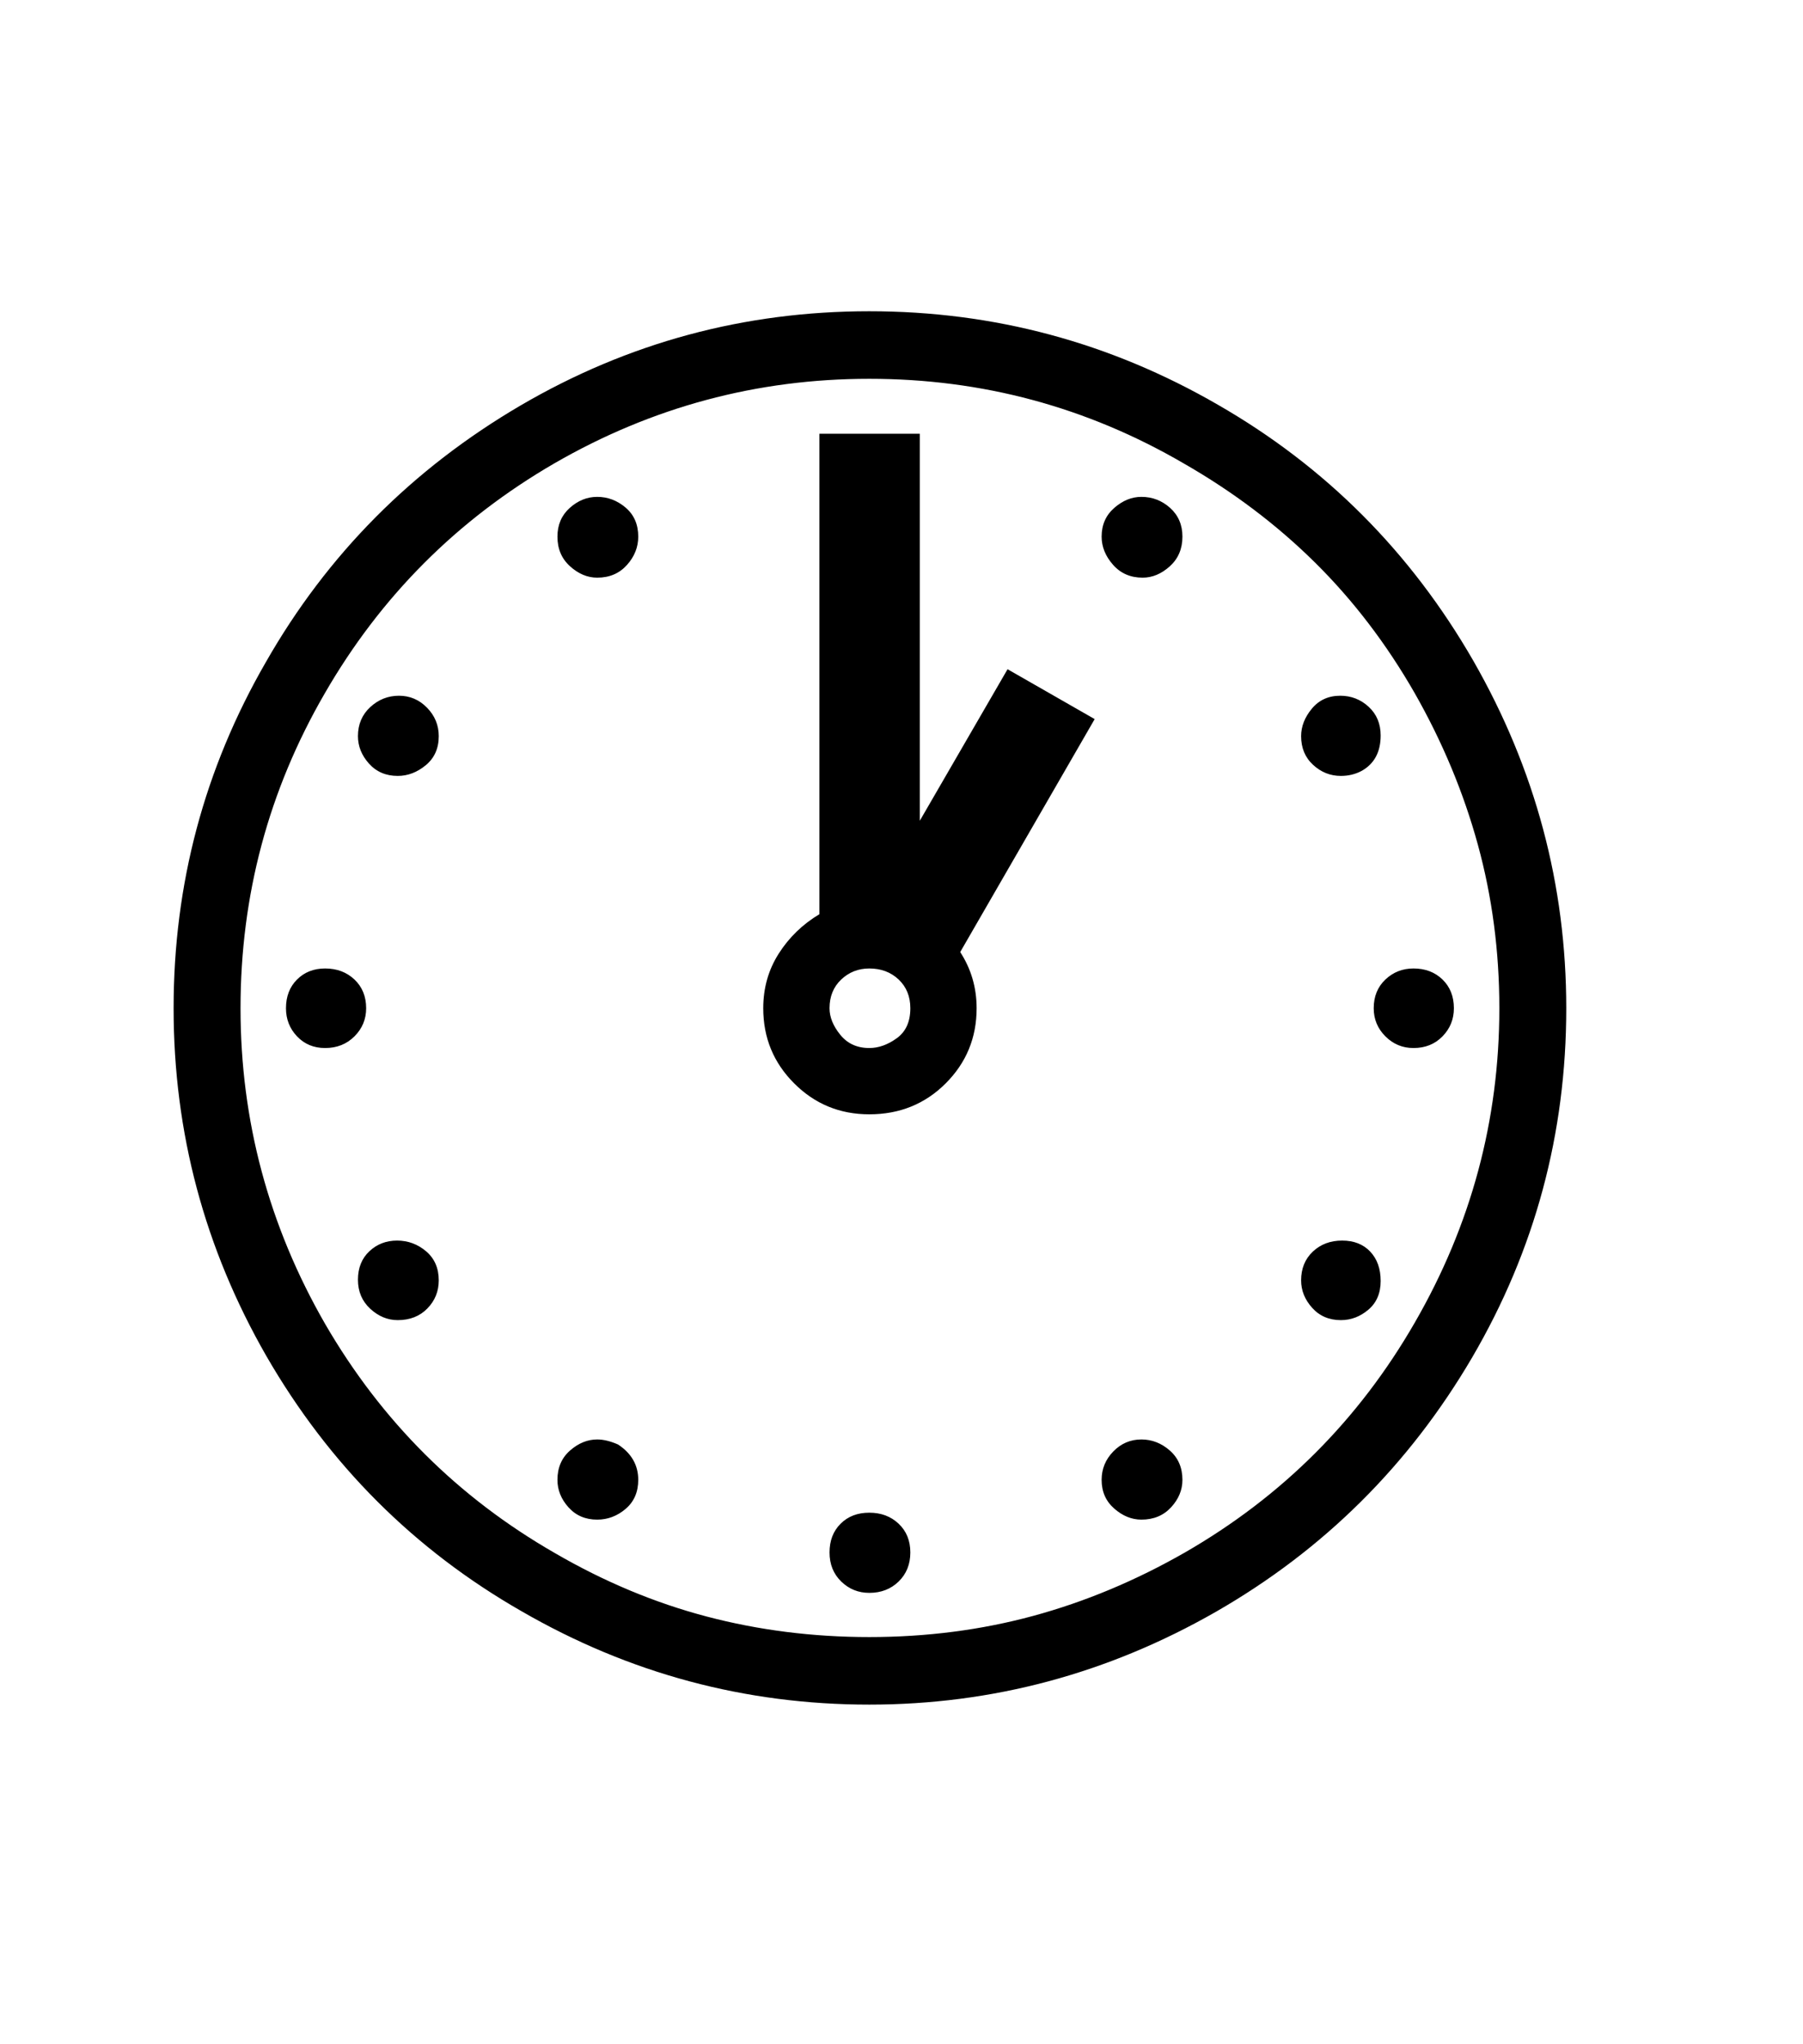 <svg xmlns="http://www.w3.org/2000/svg" xmlns:xlink="http://www.w3.org/1999/xlink" viewBox="0 0 357 404.75" version="1.1">
<defs>
<g>
<symbol overflow="visible" id="glyph0-0">
<path style="stroke:none;" d="M 102.125 -198.625 L 102.125 15.875 L 210.375 15.875 L 210.375 -198.625 Z M 84.375 33.625 L 84.375 -216.375 L 228.125 -216.375 L 228.125 33.625 Z M 84.375 33.625 "/>
</symbol>
<symbol overflow="visible" id="glyph0-1">
<path style="stroke:none;" d="M 257.375 -37.375 C 257.375 -34.957 256.562 -33.062 254.938 -31.688 C 253.312 -30.312 251.5 -29.625 249.5 -29.625 C 247.164 -29.625 245.27 -30.438 243.812 -32.062 C 242.352 -33.688 241.625 -35.5 241.625 -37.5 C 241.625 -39.832 242.395 -41.727 243.938 -43.188 C 245.477 -44.645 247.414 -45.375 249.75 -45.375 C 252.082 -45.375 253.938 -44.645 255.312 -43.188 C 256.688 -41.727 257.375 -39.789 257.375 -37.375 Z M 210 -6 C 212.082 -6 213.957 -5.27 215.625 -3.812 C 217.289 -2.352 218.125 -0.414 218.125 2 C 218.125 4 217.375 5.812 215.875 7.438 C 214.375 9.062 212.414 9.875 210 9.875 C 208.082 9.875 206.289 9.145 204.625 7.688 C 202.957 6.227 202.125 4.332 202.125 2 C 202.125 -0.164 202.895 -2.039 204.438 -3.625 C 205.977 -5.207 207.832 -6 210 -6 Z M 156.125 8.5 C 158.457 8.5 160.395 9.227 161.938 10.688 C 163.477 12.145 164.25 14.039 164.25 16.375 C 164.25 18.707 163.477 20.625 161.938 22.125 C 160.395 23.625 158.457 24.375 156.125 24.375 C 153.957 24.375 152.102 23.625 150.562 22.125 C 149.02 20.625 148.25 18.707 148.25 16.375 C 148.25 14.039 148.977 12.145 150.438 10.688 C 151.895 9.227 153.789 8.5 156.125 8.5 Z M 110.375 2 C 110.375 4.414 109.539 6.332 107.875 7.75 C 106.207 9.164 104.332 9.875 102.25 9.875 C 99.914 9.875 98.02 9.062 96.562 7.438 C 95.102 5.812 94.375 4 94.375 2 C 94.375 -0.414 95.207 -2.352 96.875 -3.812 C 98.539 -5.27 100.332 -6 102.25 -6 C 103.5 -6 104.875 -5.664 106.375 -5 C 109.039 -3.25 110.375 -0.914 110.375 2 Z M 62.625 -45.375 C 64.789 -45.375 66.707 -44.664 68.375 -43.25 C 70.039 -41.832 70.875 -39.914 70.875 -37.5 C 70.875 -35.332 70.125 -33.477 68.625 -31.938 C 67.125 -30.395 65.164 -29.625 62.75 -29.625 C 60.75 -29.625 58.938 -30.375 57.312 -31.875 C 55.688 -33.375 54.875 -35.289 54.875 -37.625 C 54.875 -39.957 55.625 -41.832 57.125 -43.25 C 58.625 -44.664 60.457 -45.375 62.625 -45.375 Z M 48.375 -99.25 C 50.707 -99.25 52.645 -98.52 54.188 -97.062 C 55.727 -95.602 56.5 -93.707 56.5 -91.375 C 56.5 -89.207 55.727 -87.352 54.188 -85.812 C 52.645 -84.27 50.707 -83.5 48.375 -83.5 C 46.125 -83.5 44.27 -84.27 42.812 -85.812 C 41.352 -87.352 40.625 -89.207 40.625 -91.375 C 40.625 -93.707 41.352 -95.602 42.812 -97.062 C 44.27 -98.52 46.125 -99.25 48.375 -99.25 Z M 70.875 -145.25 C 70.875 -142.832 70.02 -140.914 68.312 -139.5 C 66.602 -138.082 64.75 -137.375 62.75 -137.375 C 60.414 -137.375 58.52 -138.188 57.062 -139.812 C 55.602 -141.438 54.875 -143.25 54.875 -145.25 C 54.875 -147.582 55.688 -149.5 57.312 -151 C 58.938 -152.5 60.832 -153.25 63 -153.25 C 65.164 -153.25 67.02 -152.457 68.562 -150.875 C 70.102 -149.289 70.875 -147.414 70.875 -145.25 Z M 102.25 -192.625 C 104.332 -192.625 106.207 -191.914 107.875 -190.5 C 109.539 -189.082 110.375 -187.164 110.375 -184.75 C 110.375 -182.664 109.625 -180.789 108.125 -179.125 C 106.625 -177.457 104.664 -176.625 102.25 -176.625 C 100.332 -176.625 98.539 -177.375 96.875 -178.875 C 95.207 -180.375 94.375 -182.332 94.375 -184.75 C 94.375 -187.082 95.188 -188.977 96.812 -190.438 C 98.438 -191.895 100.25 -192.625 102.25 -192.625 Z M 218.125 -184.75 C 218.125 -182.332 217.289 -180.375 215.625 -178.875 C 213.957 -177.375 212.164 -176.625 210.25 -176.625 C 207.832 -176.625 205.875 -177.477 204.375 -179.188 C 202.875 -180.895 202.125 -182.75 202.125 -184.75 C 202.125 -187.082 202.957 -188.977 204.625 -190.438 C 206.289 -191.895 208.082 -192.625 210 -192.625 C 212.164 -192.625 214.062 -191.895 215.688 -190.438 C 217.312 -188.977 218.125 -187.082 218.125 -184.75 Z M 249.5 -137.375 C 247.414 -137.375 245.582 -138.102 244 -139.562 C 242.414 -141.02 241.625 -142.914 241.625 -145.25 C 241.625 -147.164 242.332 -148.977 243.75 -150.688 C 245.164 -152.395 247.039 -153.25 249.375 -153.25 C 251.539 -153.25 253.414 -152.52 255 -151.062 C 256.582 -149.602 257.375 -147.707 257.375 -145.375 C 257.375 -142.125 256.125 -139.789 253.625 -138.375 C 252.375 -137.707 251 -137.375 249.5 -137.375 Z M 263.875 -99.25 C 266.207 -99.25 268.125 -98.52 269.625 -97.062 C 271.125 -95.602 271.875 -93.707 271.875 -91.375 C 271.875 -89.207 271.125 -87.352 269.625 -85.812 C 268.125 -84.27 266.207 -83.5 263.875 -83.5 C 261.707 -83.5 259.852 -84.27 258.312 -85.812 C 256.77 -87.352 256 -89.207 256 -91.375 C 256 -93.707 256.77 -95.602 258.312 -97.062 C 259.852 -98.52 261.707 -99.25 263.875 -99.25 Z M 148.25 -91.375 C 148.25 -89.625 148.957 -87.875 150.375 -86.125 C 151.789 -84.375 153.707 -83.5 156.125 -83.5 C 157.957 -83.5 159.77 -84.145 161.562 -85.438 C 163.352 -86.727 164.25 -88.707 164.25 -91.375 C 164.25 -93.707 163.477 -95.602 161.938 -97.062 C 160.395 -98.52 158.457 -99.25 156.125 -99.25 C 153.957 -99.25 152.102 -98.52 150.562 -97.062 C 149.02 -95.602 148.25 -93.707 148.25 -91.375 Z M 183.5 -158.5 L 200.75 -148.625 L 174.125 -102.5 C 176.289 -99.164 177.375 -95.457 177.375 -91.375 C 177.375 -85.539 175.332 -80.582 171.25 -76.5 C 167.164 -72.414 162.125 -70.375 156.125 -70.375 C 150.289 -70.375 145.332 -72.414 141.25 -76.5 C 137.164 -80.582 135.125 -85.539 135.125 -91.375 C 135.125 -95.375 136.145 -98.977 138.188 -102.188 C 140.227 -105.395 142.914 -108 146.25 -110 L 146.25 -205.125 L 166.125 -205.125 L 166.125 -128.5 Z M 156.125 33.125 C 167.457 33.125 178.27 31.727 188.562 28.938 C 198.852 26.145 208.875 21.957 218.625 16.375 C 237.875 5.289 253.039 -9.875 264.125 -29.125 C 275.289 -48.457 280.875 -69.207 280.875 -91.375 C 280.875 -102.625 279.457 -113.414 276.625 -123.75 C 273.789 -134.082 269.625 -144.082 264.125 -153.75 C 258.539 -163.5 251.957 -172.125 244.375 -179.625 C 236.789 -187.125 228.125 -193.664 218.375 -199.25 C 199.207 -210.414 178.457 -216 156.125 -216 C 133.875 -216 113.082 -210.414 93.75 -199.25 C 74.5 -188.082 59.332 -172.875 48.25 -153.625 C 37.164 -134.457 31.625 -113.707 31.625 -91.375 C 31.625 -69.125 37.207 -48.289 48.375 -28.875 C 59.539 -9.625 74.707 5.5 93.875 16.5 C 103.625 22.164 113.645 26.352 123.938 29.062 C 134.227 31.77 144.957 33.125 156.125 33.125 Z M 156.125 -229.375 C 180.789 -229.375 203.789 -223.207 225.125 -210.875 C 246.457 -198.625 263.332 -181.707 275.75 -160.125 C 288 -138.707 294.125 -115.789 294.125 -91.375 C 294.125 -66.539 287.914 -43.5 275.5 -22.25 C 263 -0.914 246.082 15.875 224.75 28.125 C 203.332 40.375 180.457 46.5 156.125 46.5 C 131.539 46.5 108.582 40.332 87.25 28 C 66 15.832 49.164 -1 36.75 -22.5 C 24.5 -43.832 18.375 -66.789 18.375 -91.375 C 18.375 -115.957 24.457 -138.789 36.625 -159.875 C 48.789 -181.207 65.625 -198.164 87.125 -210.75 C 108.375 -223.164 131.375 -229.375 156.125 -229.375 Z M 156.125 -229.375 "/>
</symbol>
</g>
</defs>
<g id="surface1">
<rect x="0" y="0" width="357" height="404.75" style="fill:rgb(100%,100%,100%);fill-opacity:1;stroke:none;"/>
<g style="fill:rgb(0%,0%,0%);fill-opacity:1;">
  <use xlink:href="#glyph0-1" x="16" y="291"/>
</g>
</g>
</svg>
